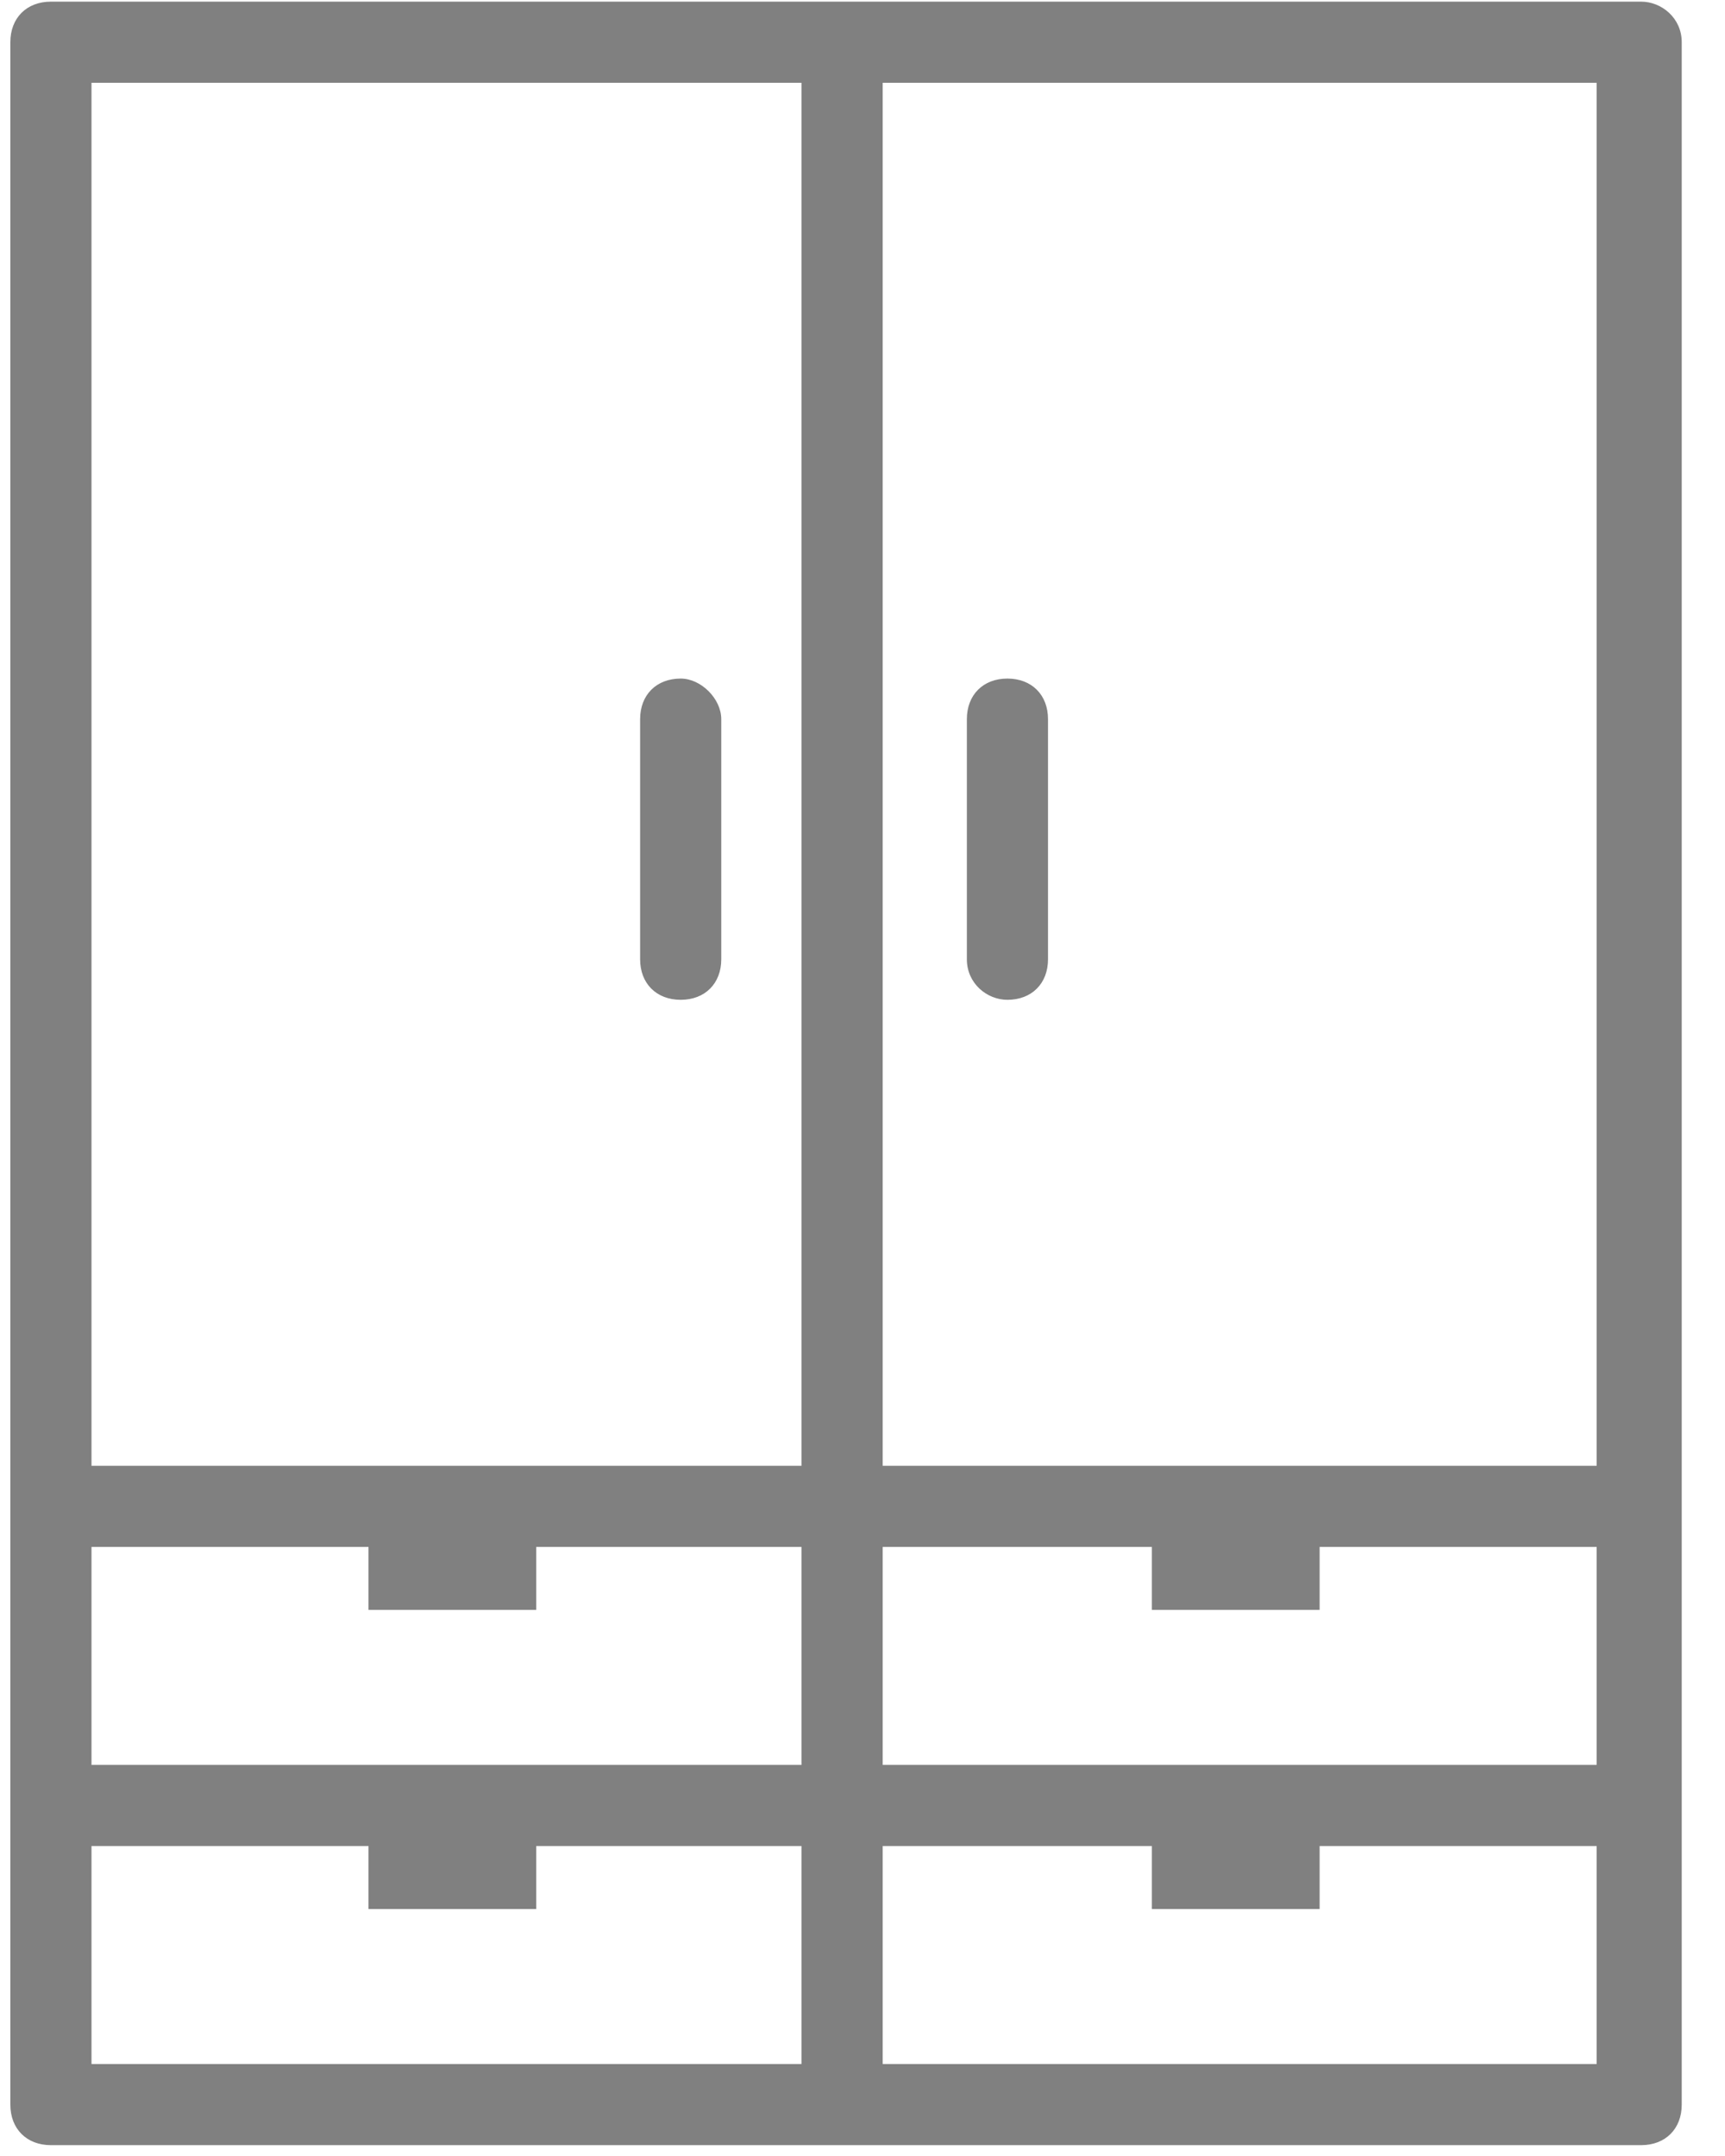 <svg width="24" height="30" viewBox="0 0 24 30" fill="none" xmlns="http://www.w3.org/2000/svg">
<path d="M22.834 0.04H0.708C0.38 0.04 0.161 0.259 0.161 0.587V20.96V25.122V29.285C0.161 29.613 0.38 29.832 0.708 29.832H22.834C23.162 29.832 23.381 29.613 23.381 29.285V25.122V20.96V0.587C23.381 0.259 23.107 0.04 22.834 0.04ZM12.264 1.135H22.231V20.413H12.264V1.135ZM12.264 21.508H16.043V22.384H18.343V21.508H22.231V24.575H12.264V21.508ZM11.168 28.737H1.256V25.67H5.144V26.546H7.444V25.67H11.168V28.737ZM11.168 24.575H1.256V21.508H5.144V22.384H7.444V21.508H11.168V24.575ZM11.168 20.413H1.256V1.135H11.168V20.413ZM12.264 28.737V25.67H16.043V26.546H18.343V25.67H22.231V28.737H12.264Z" fill="#808080" stroke="#808080" stroke-width="0.034" stroke-miterlimit="10"/>
<path d="M9.471 9.459C9.142 9.459 8.923 9.678 8.923 10.007V13.348C8.923 13.676 9.142 13.895 9.471 13.895C9.799 13.895 10.018 13.676 10.018 13.348V10.007C10.018 9.733 9.745 9.459 9.471 9.459Z" fill="#808080" stroke="#808080" stroke-width="0.034" stroke-miterlimit="10"/>
<path d="M14.016 9.459C13.688 9.459 13.469 9.678 13.469 10.007V13.348C13.469 13.676 13.742 13.895 14.016 13.895C14.345 13.895 14.564 13.676 14.564 13.348V10.007C14.564 9.678 14.345 9.459 14.016 9.459Z" fill="#808080" stroke="#808080" stroke-width="0.034" stroke-miterlimit="10"/>
</svg>
